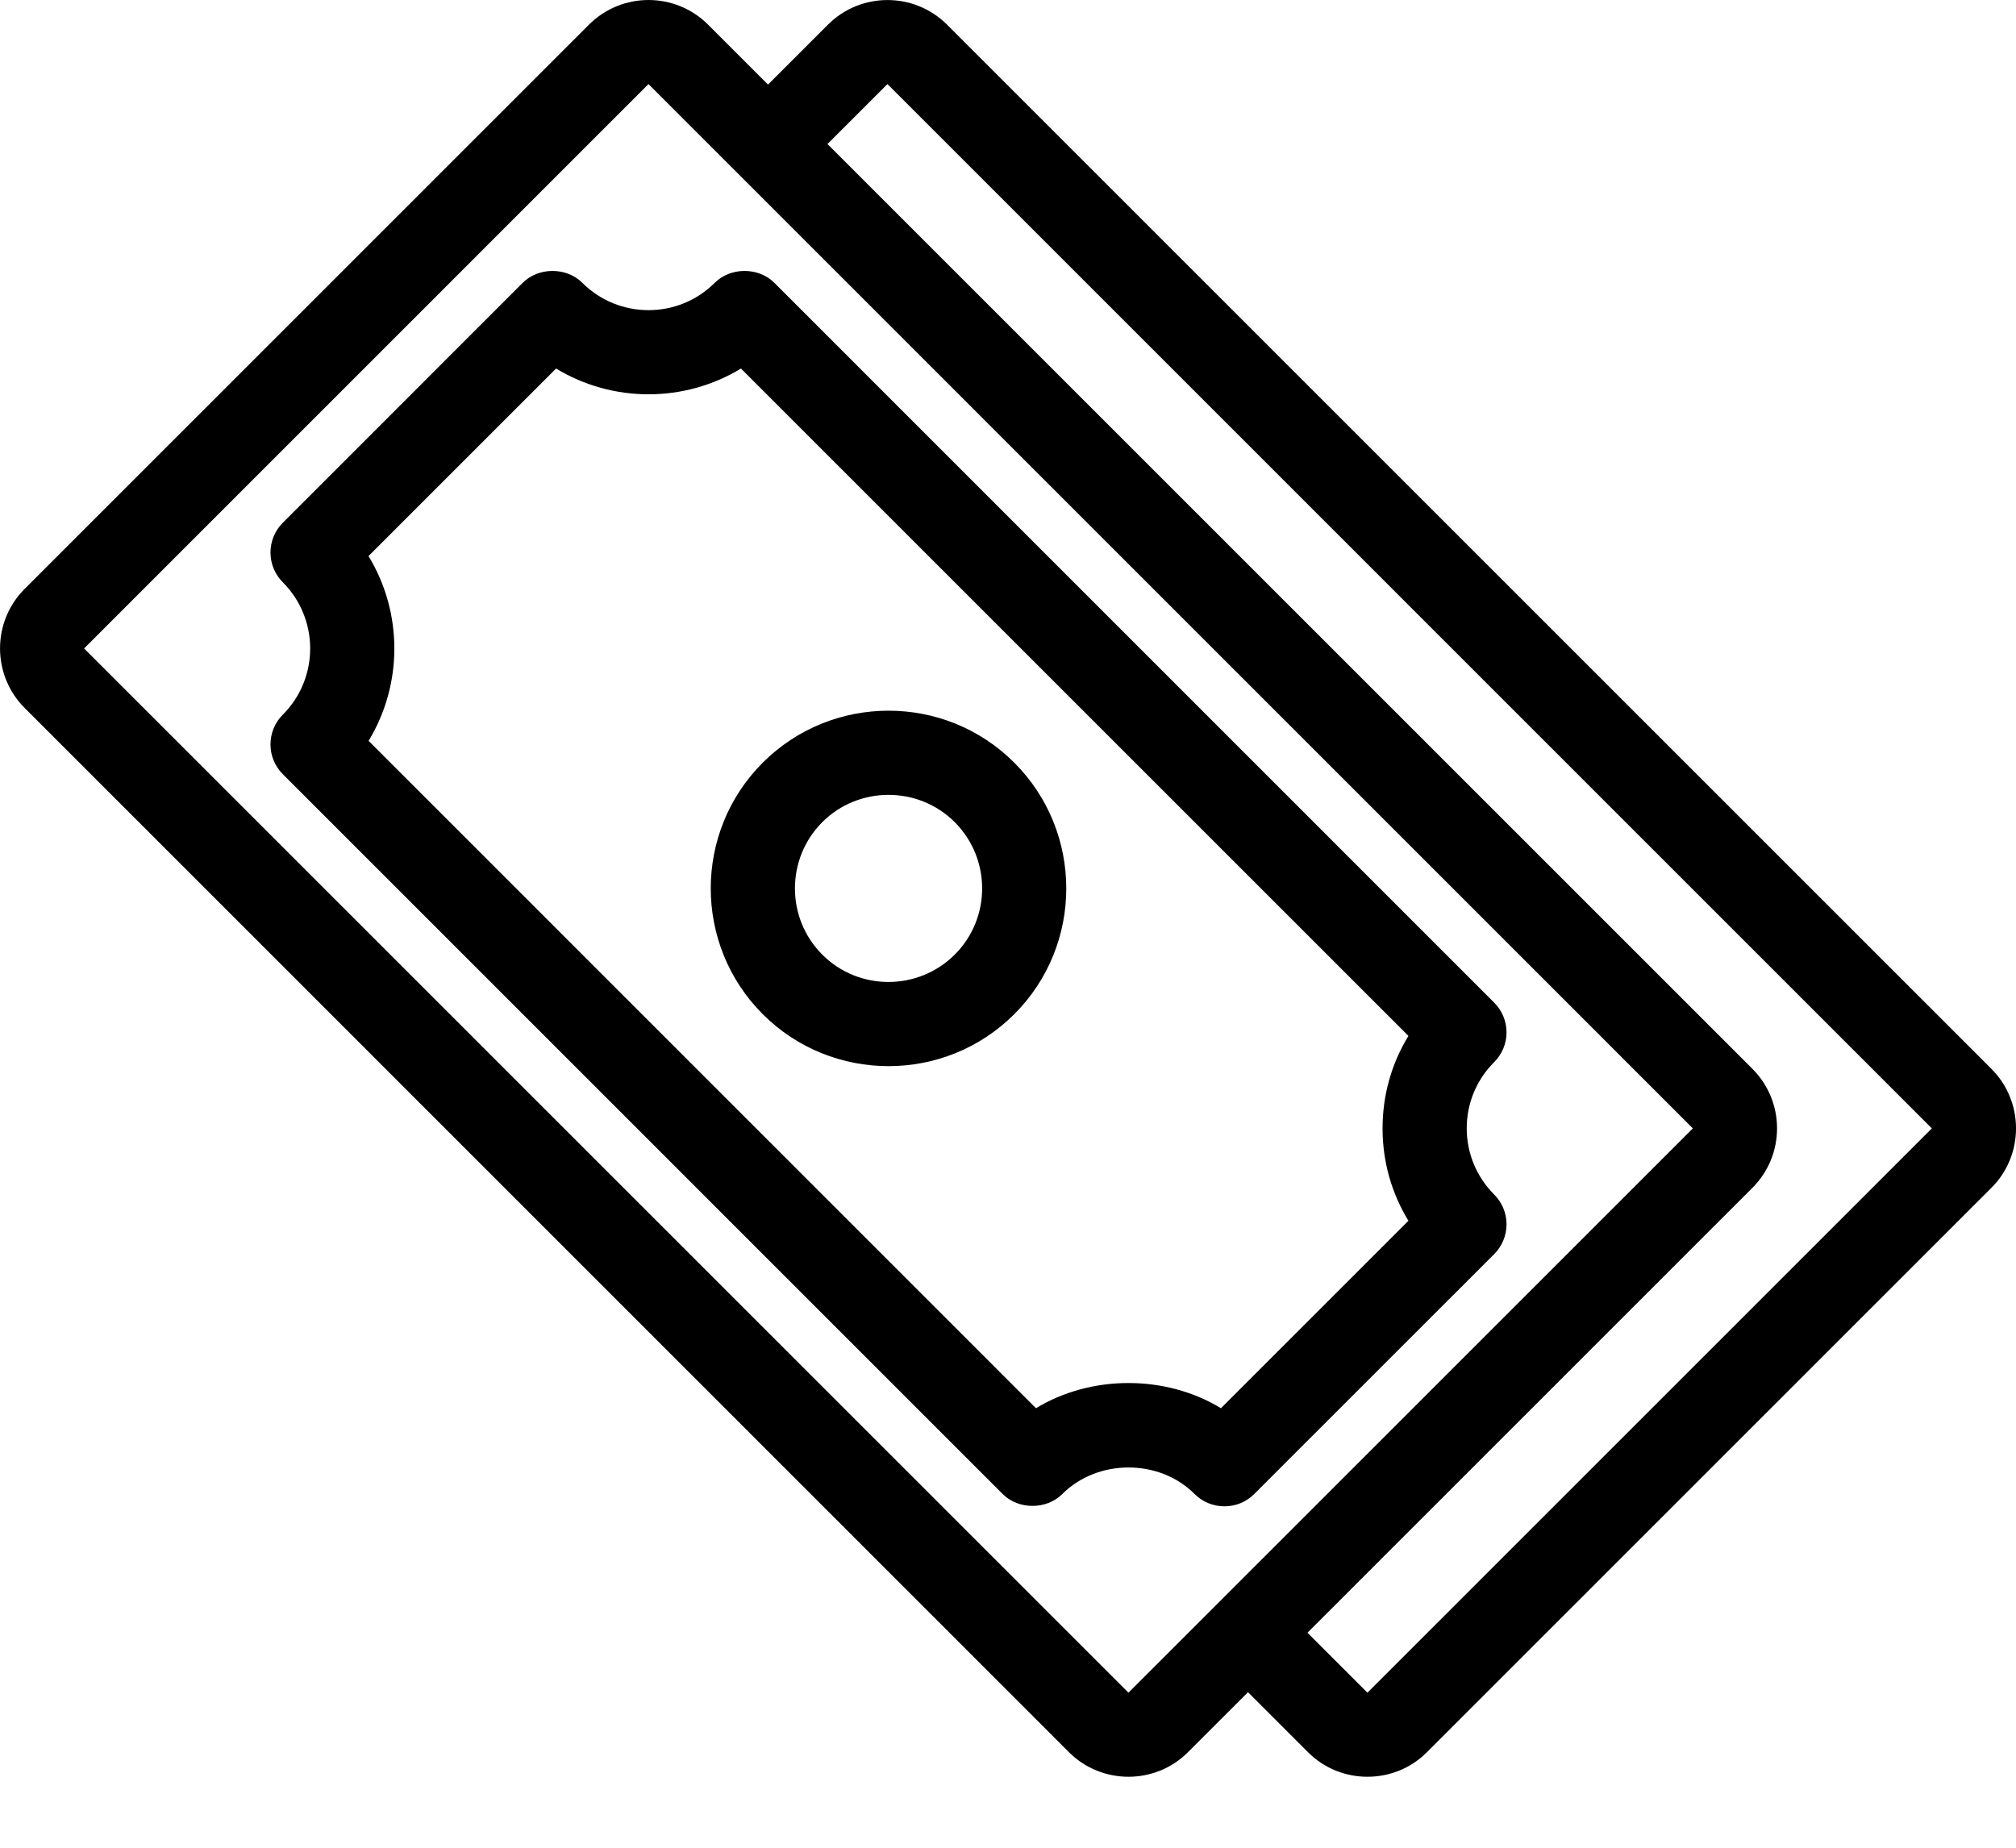 <svg width="24" height="22" viewBox="0 0 24 22" fill="none" xmlns="http://www.w3.org/2000/svg">
    <path
        d="M23.707 12.726L11.274 0.293C10.883 -0.097 10.247 -0.097 9.857 0.293L9.143 1.007L8.429 0.293C8.038 -0.098 7.402 -0.097 7.012 0.293L0.292 7.013C-0.097 7.403 -0.097 8.038 0.293 8.429L12.725 20.862C12.921 21.058 13.178 21.155 13.434 21.155C13.69 21.155 13.947 21.058 14.143 20.862L14.857 20.148L15.571 20.862C15.766 21.058 16.023 21.155 16.279 21.155C16.536 21.155 16.793 21.058 16.988 20.862L23.707 14.143C24.098 13.753 24.098 13.117 23.707 12.726ZM13.434 20.154L1.001 7.721L7.72 1.001L20.153 13.435L13.434 20.154ZM16.279 20.154L15.565 19.44L20.862 14.143C21.253 13.753 21.253 13.117 20.862 12.726L9.851 1.715L10.565 1.001L22.998 13.435L16.279 20.154Z"
        fill="#000" />
    <path
        d="M17.461 13.435C17.461 13.137 17.577 12.857 17.788 12.646C17.882 12.552 17.935 12.425 17.935 12.292C17.935 12.159 17.882 12.032 17.788 11.938L9.218 3.367C9.03 3.179 8.697 3.179 8.509 3.367C8.074 3.802 7.366 3.801 6.932 3.367C6.744 3.179 6.411 3.179 6.223 3.367L3.367 6.224C3.171 6.42 3.171 6.737 3.367 6.933C3.801 7.368 3.801 8.075 3.367 8.509C3.171 8.705 3.171 9.022 3.367 9.218L11.937 17.789C12.125 17.977 12.458 17.977 12.646 17.789C13.068 17.367 13.802 17.367 14.222 17.789C14.316 17.883 14.444 17.935 14.577 17.935C14.71 17.935 14.837 17.883 14.931 17.789L17.788 14.932C17.882 14.838 17.935 14.71 17.935 14.577C17.935 14.444 17.882 14.317 17.788 14.223C17.578 14.012 17.461 13.732 17.461 13.435ZM14.535 16.767C13.879 16.367 12.99 16.367 12.333 16.767L4.388 8.821C4.797 8.148 4.797 7.294 4.387 6.621L6.62 4.388C7.294 4.797 8.148 4.797 8.821 4.388L16.767 12.334C16.566 12.662 16.459 13.04 16.459 13.435C16.459 13.829 16.566 14.207 16.767 14.535L14.535 16.767Z"
        fill="#000" />
    <path
        d="M9.08 9.081C8.255 9.906 8.255 11.249 9.08 12.075C9.493 12.488 10.035 12.694 10.578 12.694C11.12 12.694 11.662 12.488 12.075 12.075C12.9 11.25 12.9 9.906 12.075 9.081C11.25 8.255 9.905 8.256 9.08 9.081ZM11.366 11.366C10.931 11.8 10.223 11.801 9.789 11.366C9.355 10.932 9.355 10.224 9.789 9.789C10.006 9.572 10.292 9.464 10.578 9.464C10.863 9.464 11.149 9.572 11.366 9.789C11.801 10.225 11.801 10.932 11.366 11.366Z"
        fill="#000" />
</svg>
